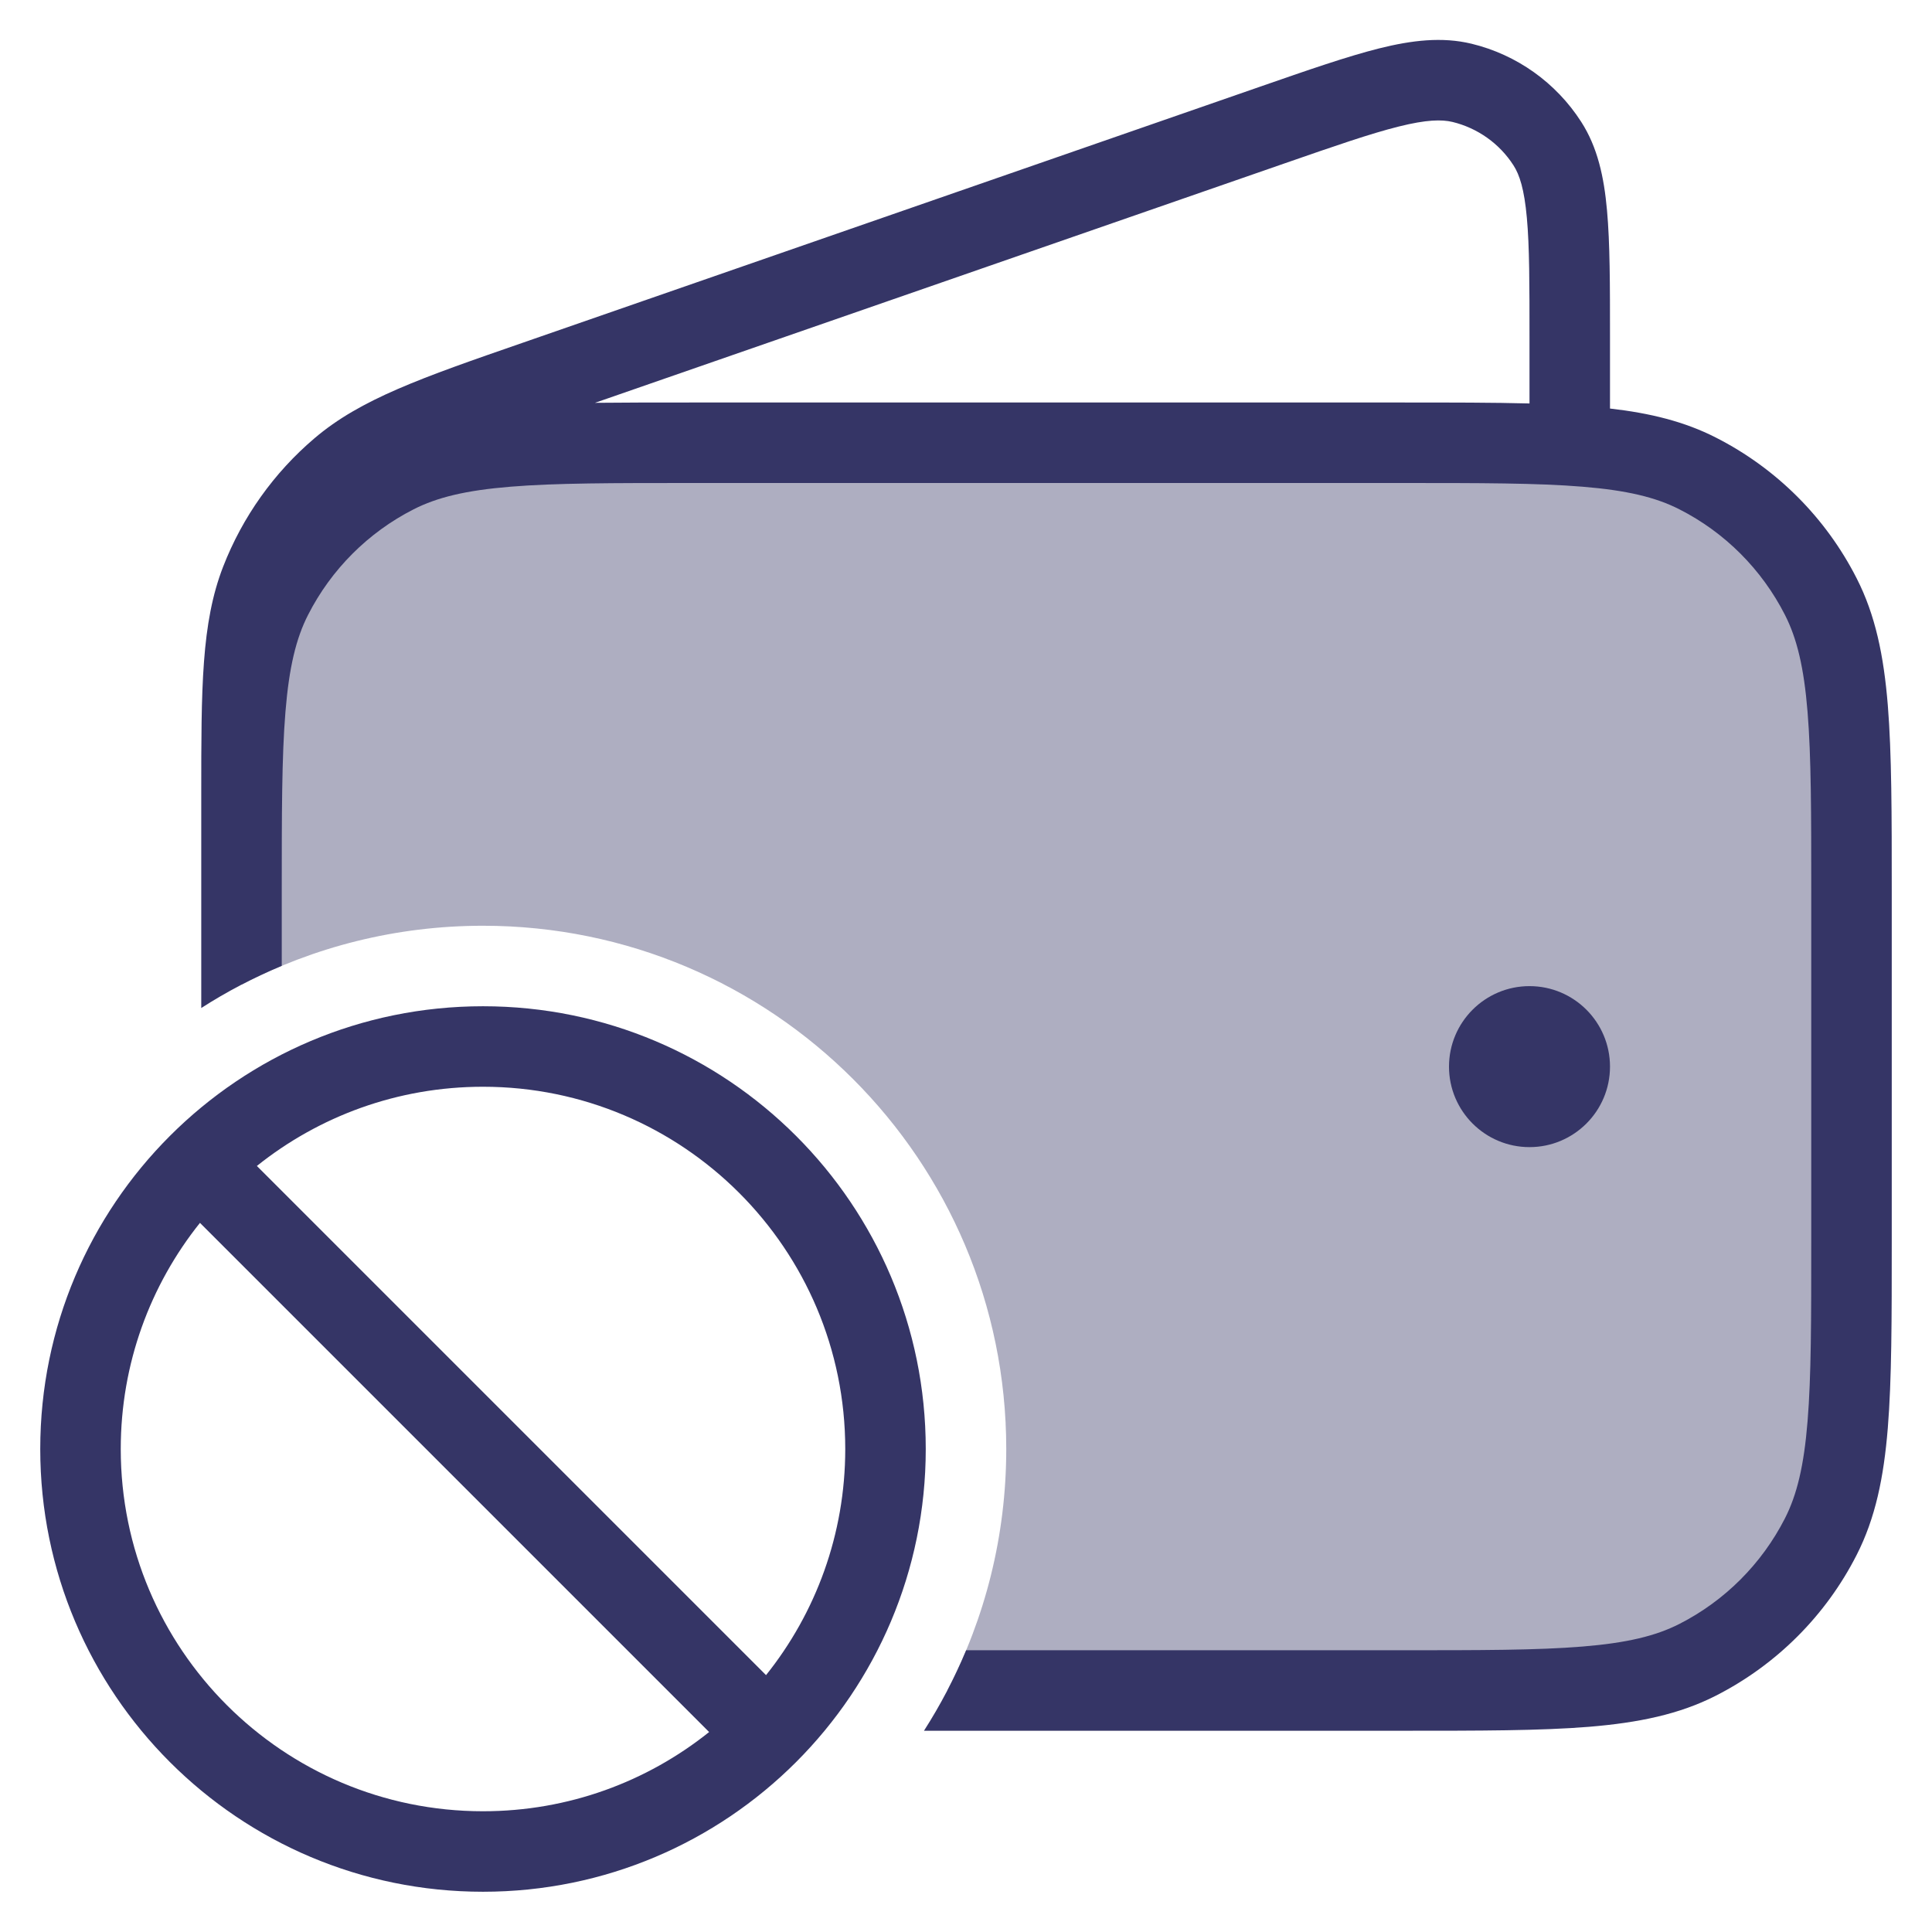 <svg width="24" height="24" viewBox="0 0 24 24" fill="none" xmlns="http://www.w3.org/2000/svg">
<g clip-path="url(#clip0_9001_297667)">
<path opacity="0.4" d="M8.6 5.5H17.4C19.36 5.5 20.34 5.5 21.089 5.881C21.747 6.217 22.283 6.752 22.619 7.411C23 8.16 23 9.14 23 11.1V15.4C23 17.36 23 18.34 22.619 19.089C22.283 19.747 21.747 20.283 21.089 20.619C20.34 21 19.36 21 17.4 21H11.768C12.236 20.102 12.5 19.082 12.5 18C12.5 14.41 9.59 11.5 6 11.5C4.918 11.5 3.898 11.764 3 12.232V11.1C3 9.14 3 8.16 3.381 7.411C3.717 6.752 4.252 6.217 4.911 5.881C5.66 5.5 6.64 5.5 8.6 5.5Z" fill="#353566"/>
<path fill-rule="evenodd" clip-rule="evenodd" d="M11.478 21.5C11.68 21.184 11.856 20.85 12.002 20.5H17.4C18.388 20.5 19.1 20.5 19.658 20.454C20.211 20.409 20.57 20.322 20.862 20.173C21.427 19.885 21.885 19.426 22.173 18.862C22.322 18.57 22.409 18.211 22.454 17.658C22.5 17.099 22.5 16.388 22.5 15.4V11.1C22.5 10.111 22.5 9.4 22.454 8.842C22.409 8.289 22.322 7.93 22.173 7.638C21.885 7.073 21.427 6.614 20.862 6.327C20.57 6.178 20.211 6.091 19.658 6.046C19.1 6 18.388 6 17.4 6H8.6C7.612 6 6.901 6 6.342 6.046C5.789 6.091 5.43 6.178 5.138 6.327C4.574 6.614 4.115 7.073 3.827 7.638C3.678 7.93 3.591 8.289 3.546 8.842C3.5 9.4 3.5 10.111 3.5 11.1V11.998C3.15 12.144 2.816 12.319 2.5 12.522L2.5 9.868C2.5 8.545 2.5 7.74 2.772 7.039C3.012 6.422 3.402 5.873 3.907 5.444C4.48 4.956 5.24 4.692 6.49 4.259L15.641 1.081C16.248 0.87 16.735 0.701 17.133 0.601C17.538 0.5 17.913 0.455 18.279 0.543C18.841 0.679 19.329 1.026 19.642 1.513C19.846 1.83 19.926 2.199 19.963 2.615C20 3.023 20 3.539 20 4.182V5.075C20.5 5.132 20.926 5.237 21.316 5.436C22.069 5.819 22.681 6.431 23.064 7.184C23.297 7.64 23.401 8.146 23.451 8.76C23.5 9.364 23.5 10.116 23.5 11.077V15.422C23.5 16.383 23.5 17.135 23.451 17.739C23.401 18.354 23.297 18.859 23.064 19.316C22.681 20.069 22.069 20.68 21.316 21.064C20.859 21.297 20.354 21.4 19.739 21.451C19.136 21.5 18.384 21.5 17.422 21.5H11.478ZM17.375 1.572C17.026 1.659 16.581 1.813 15.945 2.034L7.391 5.004C7.747 5 8.141 5 8.578 5H17.422C18.026 5 18.547 5 19 5.012V4.206C19 3.533 19 3.062 18.967 2.704C18.935 2.349 18.876 2.17 18.801 2.054C18.628 1.784 18.356 1.591 18.044 1.515C17.91 1.483 17.722 1.485 17.375 1.572Z" fill="#353566"/>
<path d="M19 12.25C18.448 12.25 18 12.698 18 13.25C18 13.802 18.448 14.25 19 14.25C19.552 14.25 20 13.802 20 13.25C20 12.698 19.552 12.25 19 12.25Z" fill="#353566"/>
<path fill-rule="evenodd" clip-rule="evenodd" d="M11.5 18C11.5 14.962 9.038 12.5 6 12.5C2.962 12.5 0.5 14.962 0.5 18C0.5 21.038 2.962 23.5 6 23.5C9.038 23.5 11.5 21.038 11.5 18ZM6 13.5C8.485 13.5 10.5 15.515 10.5 18C10.5 19.062 10.132 20.039 9.516 20.809L3.191 14.484C3.961 13.868 4.937 13.5 6 13.5ZM6 22.5C7.063 22.5 8.039 22.132 8.809 21.516L2.484 15.191C1.868 15.961 1.5 16.938 1.5 18C1.5 20.485 3.515 22.5 6 22.5Z" fill="#353566"/>
</g>
<defs>
<clipPath id="clip0_9001_297667">
<rect width="24" height="24" fill="white"/>
</clipPath>
</defs>
</svg>
